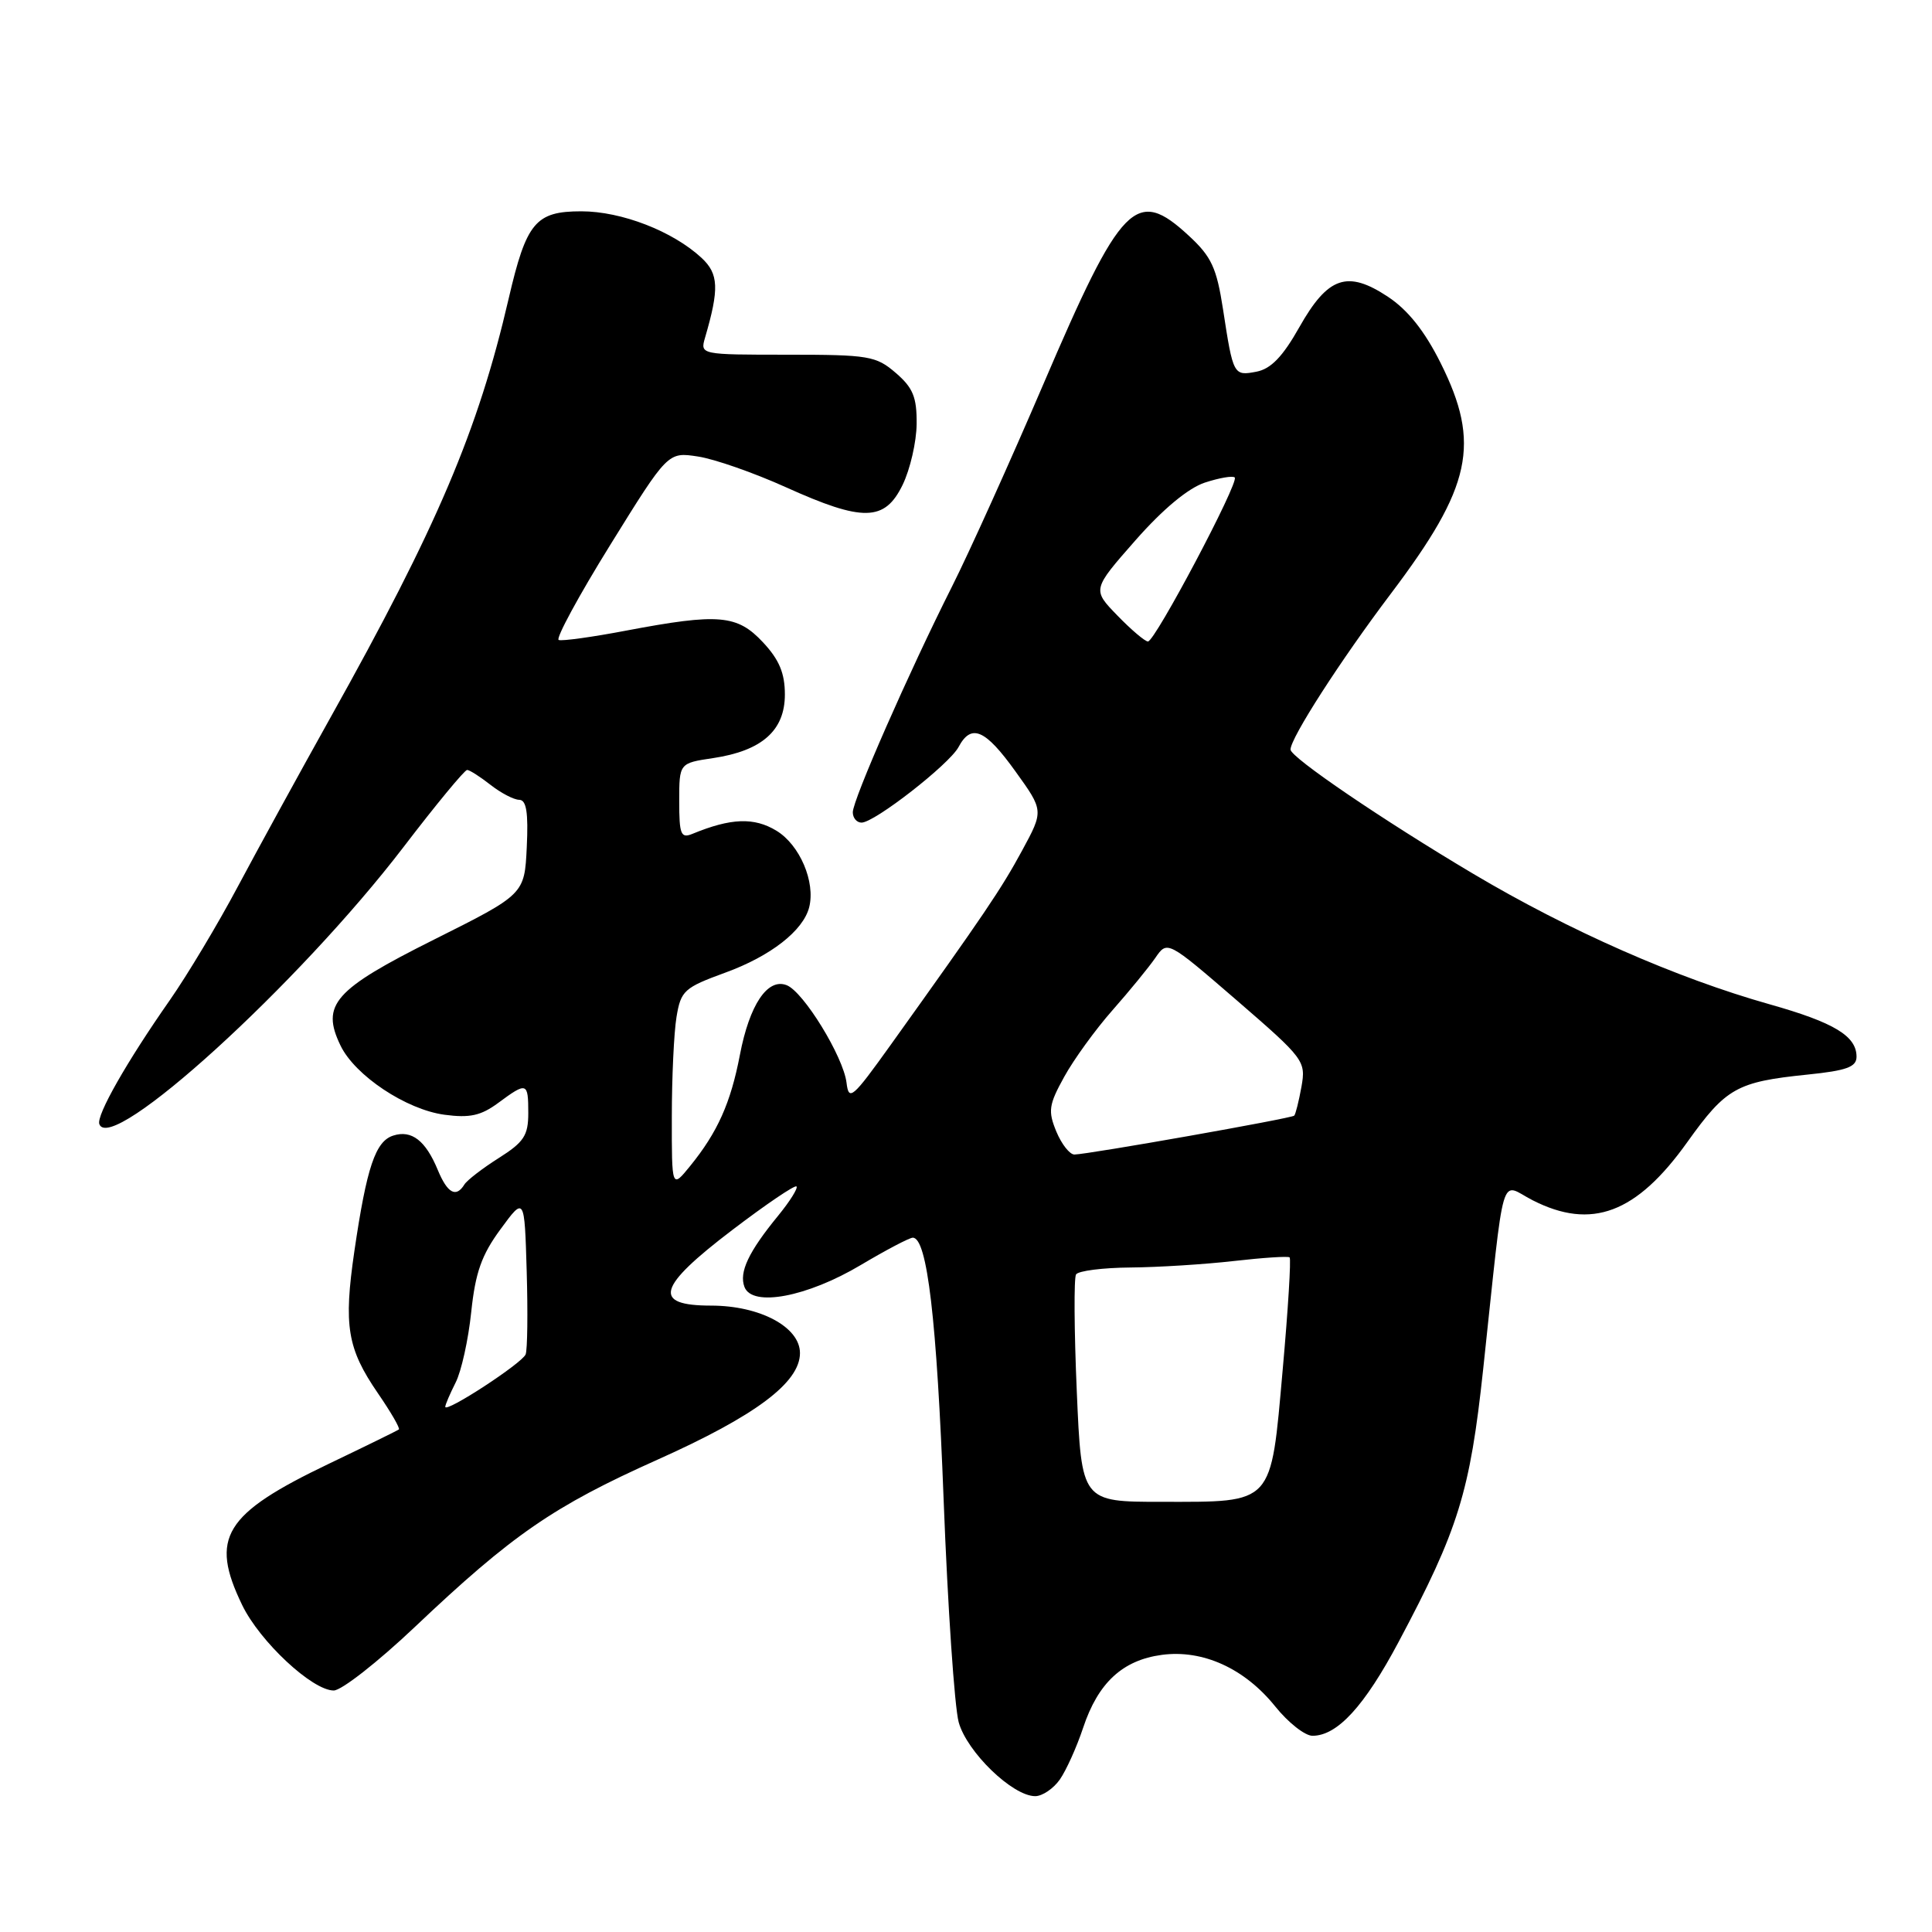 <?xml version="1.0" encoding="UTF-8" standalone="no"?>
<!DOCTYPE svg PUBLIC "-//W3C//DTD SVG 1.1//EN" "http://www.w3.org/Graphics/SVG/1.1/DTD/svg11.dtd" >
<svg xmlns="http://www.w3.org/2000/svg" xmlns:xlink="http://www.w3.org/1999/xlink" version="1.1" viewBox="0 0 256 256">
 <g >
 <path fill="currentColor"
d=" M 140.43 235.80 C 141.28 234.58 142.67 231.50 143.52 228.94 C 145.50 222.98 148.74 219.98 153.94 219.28 C 159.38 218.55 164.92 221.07 168.98 226.12 C 170.69 228.25 172.91 230.00 173.91 230.00 C 177.20 230.00 180.79 226.09 185.33 217.55 C 193.25 202.67 194.78 197.72 196.53 181.41 C 199.46 154.11 198.67 156.79 203.08 159.04 C 210.89 163.02 216.84 160.78 223.58 151.33 C 228.71 144.15 230.13 143.35 239.49 142.39 C 244.70 141.86 246.00 141.38 246.00 140.02 C 246.00 137.28 243.04 135.49 234.50 133.08 C 222.13 129.59 207.91 123.33 195.19 115.77 C 183.27 108.69 171.00 100.35 171.00 99.32 C 171.00 97.79 177.63 87.49 184.30 78.66 C 195.01 64.48 196.24 58.80 190.89 48.10 C 188.78 43.87 186.55 41.07 183.92 39.33 C 178.53 35.76 175.96 36.64 172.16 43.37 C 169.96 47.27 168.40 48.88 166.49 49.25 C 163.45 49.83 163.40 49.74 162.06 41.00 C 161.21 35.49 160.53 34.01 157.54 31.25 C 150.52 24.75 148.62 26.69 138.21 51.00 C 133.85 61.17 128.42 73.20 126.15 77.71 C 120.42 89.09 113.00 105.98 113.00 107.63 C 113.00 108.38 113.52 109.00 114.16 109.00 C 115.88 109.00 125.77 101.29 127.01 98.99 C 128.69 95.83 130.54 96.62 134.55 102.21 C 138.30 107.42 138.30 107.42 135.43 112.71 C 132.69 117.77 130.45 121.09 118.00 138.48 C 112.95 145.53 112.47 145.95 112.17 143.47 C 111.75 140.01 106.46 131.39 104.23 130.54 C 101.70 129.56 99.31 133.14 98.04 139.78 C 96.82 146.15 95.08 150.03 91.45 154.50 C 89.01 157.50 89.01 157.50 89.02 148.00 C 89.02 142.78 89.30 136.82 89.64 134.76 C 90.22 131.26 90.65 130.87 96.13 128.87 C 102.11 126.69 106.43 123.32 107.22 120.22 C 108.07 116.87 105.98 111.96 102.89 110.08 C 99.92 108.27 96.85 108.39 91.75 110.49 C 90.22 111.12 90.00 110.58 90.00 106.17 C 90.00 101.12 90.00 101.12 94.51 100.45 C 100.97 99.48 104.00 96.79 104.00 92.03 C 104.00 89.20 103.25 87.41 101.10 85.11 C 97.68 81.45 95.25 81.24 83.02 83.55 C 78.52 84.41 74.47 84.97 74.03 84.80 C 73.60 84.64 76.67 78.96 80.87 72.19 C 88.50 59.88 88.50 59.88 92.48 60.49 C 94.67 60.82 99.90 62.65 104.11 64.55 C 114.36 69.18 117.23 69.12 119.60 64.25 C 120.60 62.19 121.44 58.55 121.46 56.16 C 121.49 52.63 120.98 51.38 118.69 49.41 C 116.08 47.16 115.11 47.00 104.33 47.00 C 92.81 47.00 92.77 46.99 93.42 44.75 C 95.32 38.25 95.23 36.29 92.97 34.18 C 89.16 30.64 82.36 28.00 77.03 28.00 C 70.96 28.00 69.75 29.46 67.40 39.57 C 63.35 57.05 57.94 69.78 43.75 95.15 C 39.65 102.49 34.14 112.55 31.50 117.50 C 28.87 122.45 24.82 129.20 22.52 132.50 C 16.78 140.70 12.76 147.78 13.16 148.94 C 14.62 153.12 39.57 130.40 53.46 112.25 C 57.77 106.61 61.57 102.01 61.90 102.02 C 62.23 102.03 63.62 102.92 65.00 104.00 C 66.38 105.08 68.08 105.97 68.80 105.98 C 69.75 105.99 70.02 107.65 69.80 112.25 C 69.50 118.50 69.50 118.50 57.51 124.50 C 44.26 131.13 42.50 133.12 45.12 138.54 C 47.03 142.51 53.82 147.03 58.90 147.71 C 62.25 148.16 63.73 147.83 66.02 146.14 C 69.82 143.33 70.00 143.39 70.00 147.49 C 70.00 150.46 69.42 151.34 66.08 153.45 C 63.93 154.81 61.88 156.39 61.53 156.96 C 60.43 158.74 59.29 158.12 58.01 155.03 C 56.40 151.13 54.54 149.69 52.11 150.47 C 49.75 151.21 48.59 154.66 46.96 165.76 C 45.51 175.69 46.01 178.69 50.08 184.62 C 51.79 187.11 53.04 189.26 52.85 189.41 C 52.66 189.56 48.50 191.60 43.61 193.94 C 29.67 200.61 27.76 203.73 32.09 212.68 C 34.43 217.52 41.38 224.00 44.22 224.00 C 45.25 224.00 50.07 220.22 54.94 215.61 C 67.88 203.35 73.31 199.60 87.11 193.42 C 100.12 187.60 106.00 183.19 106.00 179.29 C 106.00 175.84 100.71 173.01 94.25 173.00 C 86.38 173.00 87.06 170.56 97.07 162.95 C 101.51 159.57 105.32 156.99 105.54 157.21 C 105.76 157.43 104.68 159.16 103.13 161.06 C 99.18 165.88 97.90 168.58 98.65 170.54 C 99.69 173.23 106.96 171.85 114.06 167.62 C 117.41 165.63 120.51 164.00 120.95 164.00 C 122.86 164.00 124.13 174.81 125.04 198.83 C 125.58 212.95 126.48 226.16 127.03 228.20 C 128.12 232.15 134.17 238.00 137.17 238.00 C 138.11 238.00 139.58 237.01 140.43 235.80 Z  M 142.68 184.37 C 142.33 176.32 142.29 169.34 142.58 168.87 C 142.88 168.39 146.13 167.98 149.81 167.95 C 153.49 167.92 159.65 167.53 163.50 167.09 C 167.35 166.65 170.67 166.43 170.88 166.61 C 171.09 166.79 170.68 173.50 169.96 181.53 C 168.36 199.54 168.86 199.00 153.93 199.00 C 143.31 199.00 143.31 199.00 142.68 184.37 Z  M 59.00 186.41 C 59.00 186.13 59.62 184.69 60.37 183.20 C 61.13 181.72 62.06 177.51 62.44 173.85 C 62.99 168.62 63.81 166.29 66.32 162.88 C 69.50 158.54 69.50 158.54 69.79 168.45 C 69.95 173.90 69.89 178.85 69.65 179.46 C 69.21 180.62 59.00 187.28 59.00 186.41 Z  M 139.97 149.94 C 138.85 147.22 138.96 146.40 141.01 142.69 C 142.28 140.38 145.16 136.41 147.41 133.86 C 149.66 131.31 152.22 128.18 153.09 126.92 C 154.68 124.61 154.68 124.61 163.88 132.55 C 172.83 140.29 173.05 140.59 172.45 144.00 C 172.10 145.93 171.67 147.65 171.49 147.83 C 171.14 148.19 144.23 152.95 142.37 152.98 C 141.75 152.99 140.67 151.62 139.97 149.94 Z  M 148.06 81.56 C 144.72 78.12 144.72 78.12 150.44 71.61 C 154.08 67.47 157.42 64.69 159.64 63.95 C 161.56 63.32 163.35 63.01 163.61 63.27 C 164.22 63.89 153.05 85.00 152.11 85.00 C 151.72 85.00 149.89 83.45 148.06 81.56 Z "/>
</g>
</svg>